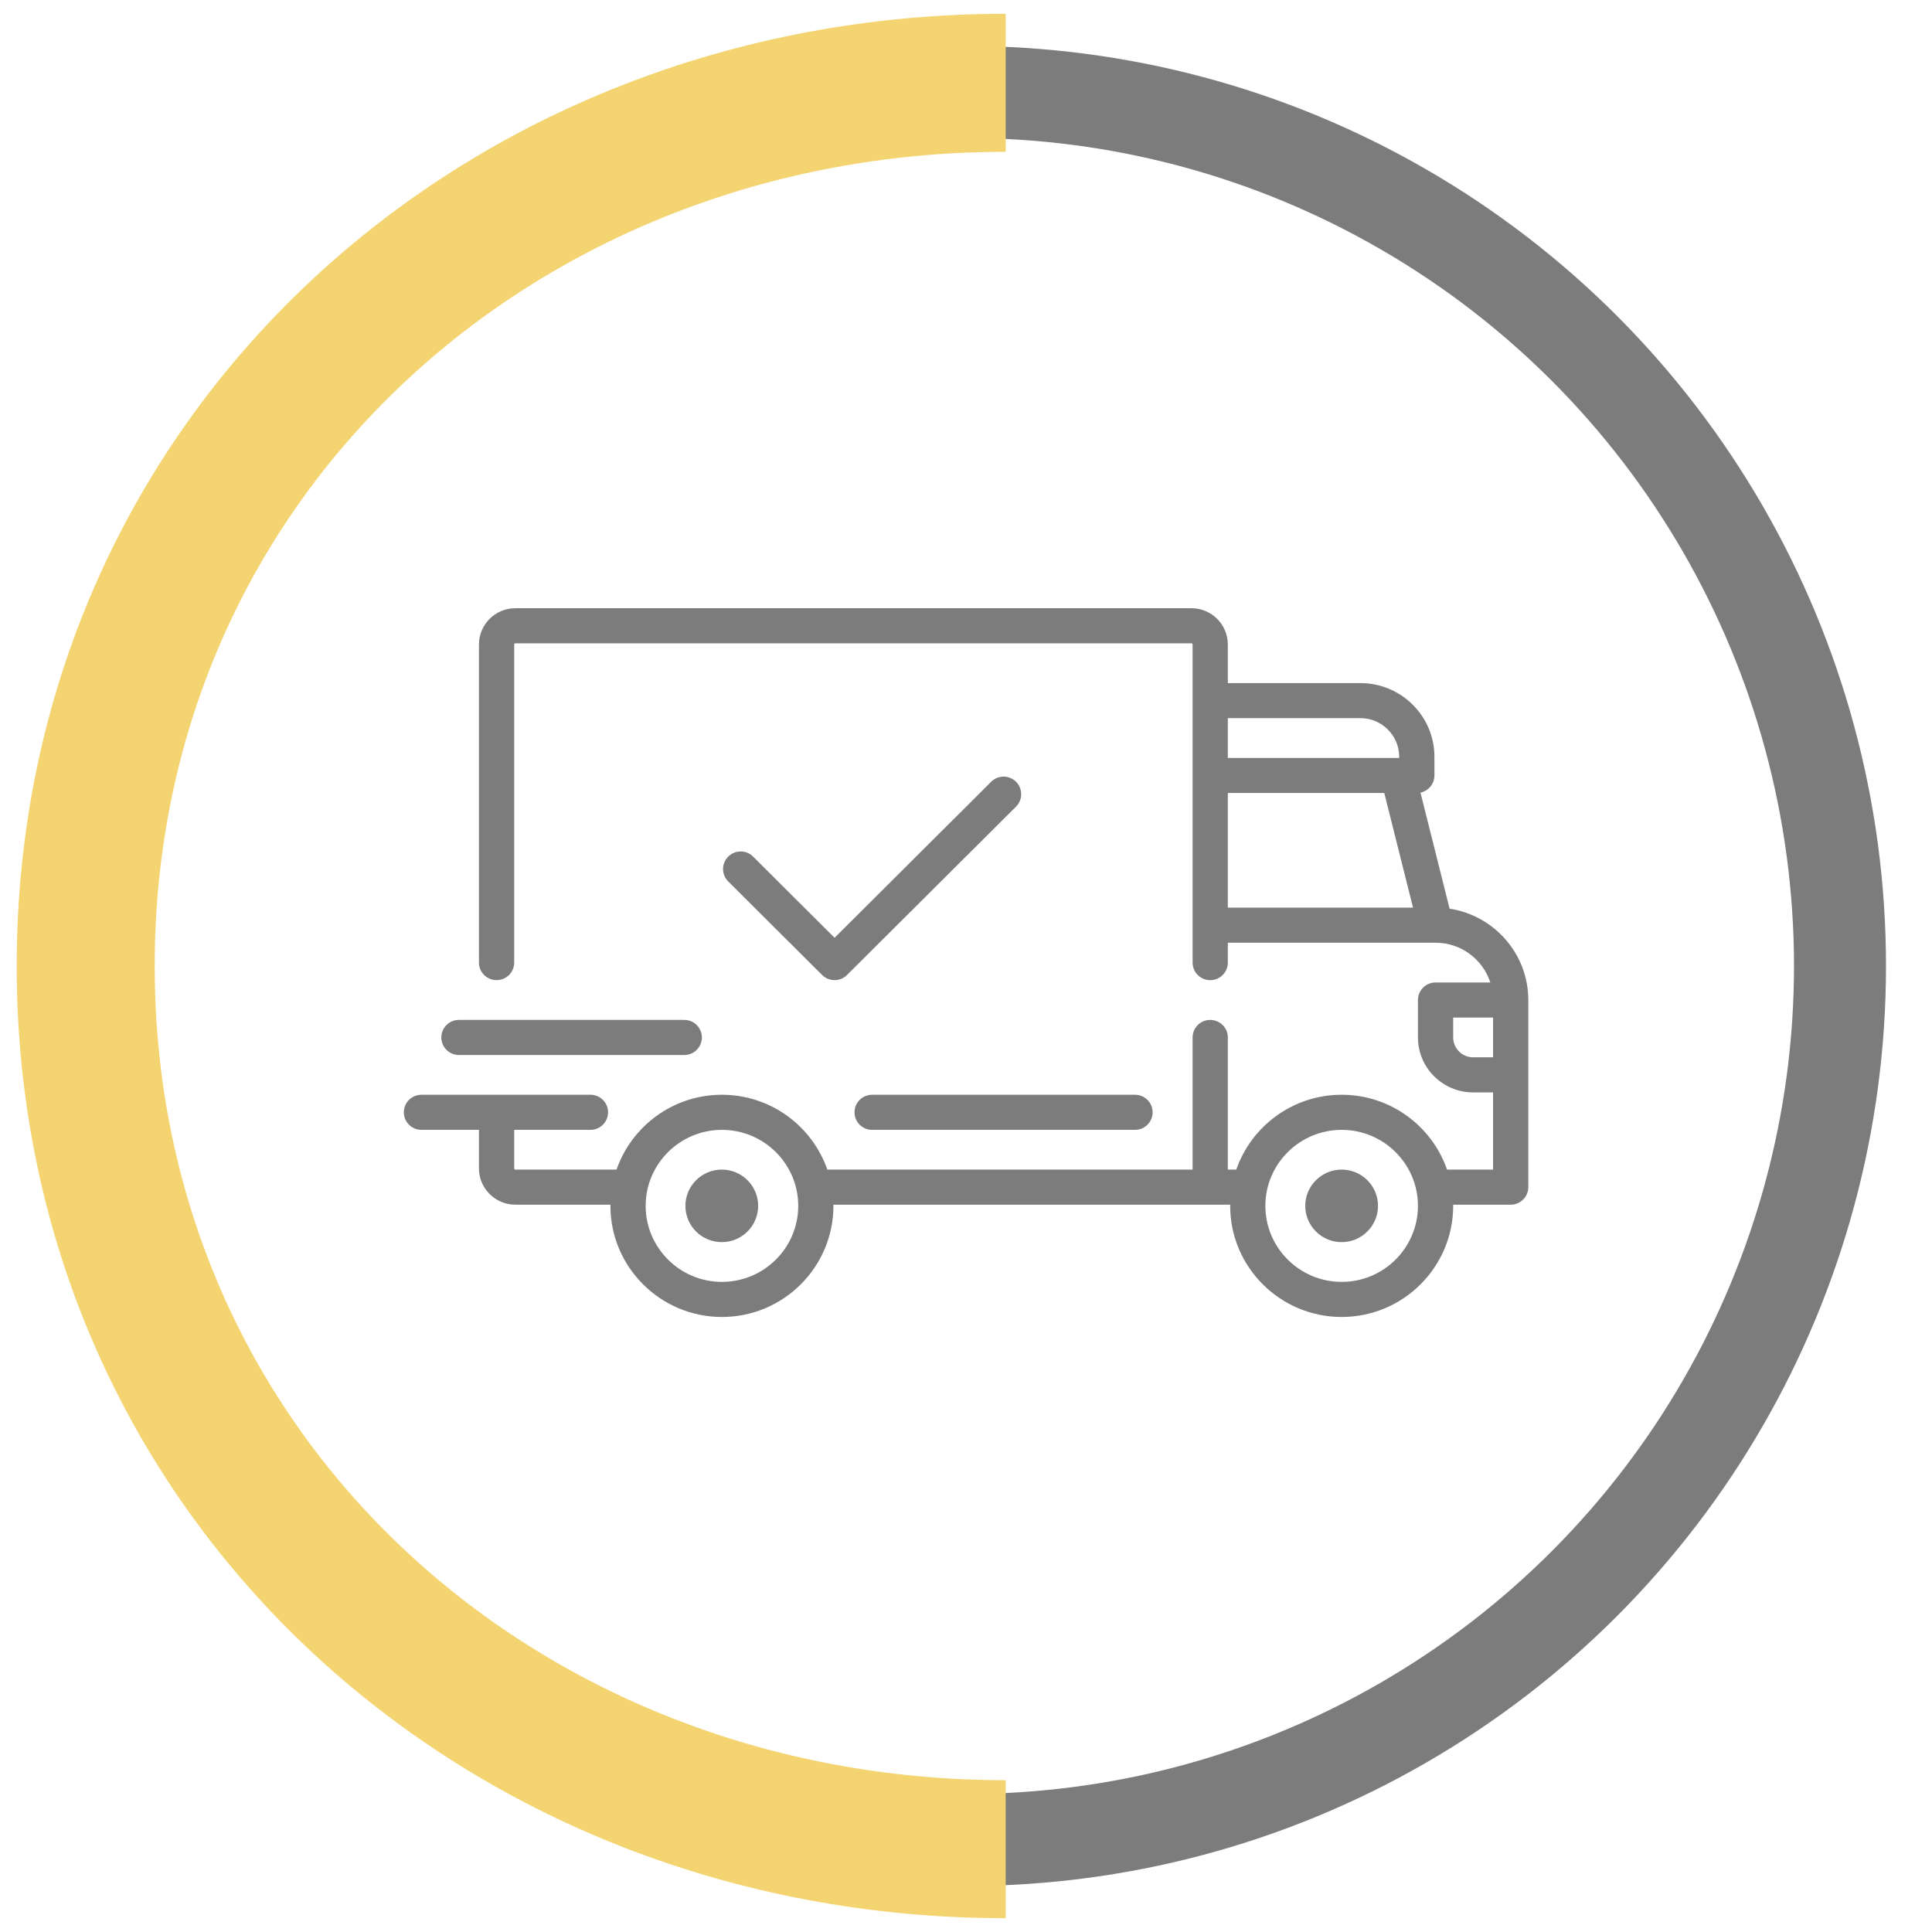 <svg width="42" height="42" viewBox="0 0 42 42" fill="none" xmlns="http://www.w3.org/2000/svg">
<path d="M31.513 19.754L30.88 17.231C31.053 17.194 31.183 17.041 31.183 16.858V16.451C31.183 15.568 30.461 14.85 29.575 14.85H26.692V14.011C26.692 13.576 26.337 13.222 25.901 13.222H11.203C10.767 13.222 10.412 13.576 10.412 14.011V20.926C10.412 21.137 10.584 21.307 10.795 21.307C11.006 21.307 11.178 21.137 11.178 20.926V14.011C11.178 13.996 11.189 13.985 11.203 13.985H25.901C25.915 13.985 25.926 13.996 25.926 14.011V20.926C25.926 21.137 26.098 21.308 26.309 21.308C26.52 21.308 26.692 21.137 26.692 20.926V20.494H31.207C31.207 20.494 31.207 20.494 31.208 20.494C31.208 20.494 31.208 20.494 31.209 20.494C31.764 20.494 32.236 20.858 32.398 21.358H31.208C30.997 21.358 30.825 21.529 30.825 21.74V22.553C30.825 23.212 31.363 23.748 32.024 23.748H32.458V25.426H31.457C31.129 24.48 30.226 23.799 29.167 23.799C28.107 23.799 27.204 24.48 26.876 25.426H26.692V22.553C26.692 22.343 26.52 22.172 26.309 22.172C26.097 22.172 25.926 22.343 25.926 22.553V25.426H17.985C17.656 24.48 16.754 23.799 15.694 23.799C14.634 23.799 13.732 24.48 13.403 25.426H11.203C11.189 25.426 11.178 25.415 11.178 25.401V24.562H12.836C13.048 24.562 13.219 24.391 13.219 24.18C13.219 23.97 13.048 23.799 12.836 23.799H9.162C8.951 23.799 8.779 23.97 8.779 24.18C8.779 24.391 8.951 24.562 9.162 24.562H10.412V25.401C10.412 25.835 10.767 26.189 11.203 26.189H13.271C13.271 26.197 13.27 26.206 13.27 26.214C13.27 27.546 14.358 28.63 15.694 28.63C17.031 28.63 18.118 27.546 18.118 26.214C18.118 26.206 18.118 26.197 18.117 26.189H26.743C26.743 26.197 26.743 26.206 26.743 26.214C26.743 27.546 27.83 28.63 29.167 28.63C30.503 28.63 31.591 27.546 31.591 26.214C31.591 26.206 31.59 26.197 31.59 26.189H32.841C33.052 26.189 33.224 26.018 33.224 25.807V21.739C33.224 20.735 32.48 19.901 31.513 19.754ZM26.692 15.612H29.575C30.039 15.612 30.417 15.989 30.417 16.451V16.477H26.692V15.612ZM26.692 19.731V17.239H30.093L30.718 19.731H26.692ZM15.694 27.867C14.78 27.867 14.036 27.126 14.036 26.214C14.036 25.303 14.78 24.562 15.694 24.562C16.609 24.562 17.353 25.303 17.353 26.214C17.353 27.126 16.609 27.867 15.694 27.867ZM29.167 27.867C28.252 27.867 27.508 27.126 27.508 26.214C27.508 25.303 28.252 24.562 29.167 24.562C30.081 24.562 30.825 25.303 30.825 26.214C30.825 27.126 30.081 27.867 29.167 27.867ZM32.458 22.985H32.025C31.785 22.985 31.591 22.791 31.591 22.553V22.121H32.458V22.985H32.458Z" fill="#7C7C7C"/>
<path d="M15.691 25.426C15.255 25.426 14.9 25.78 14.9 26.214C14.9 26.649 15.255 27.003 15.691 27.003C16.128 27.003 16.482 26.649 16.482 26.214C16.482 25.78 16.128 25.426 15.691 25.426Z" fill="#7C7C7C"/>
<path d="M29.166 25.426C28.73 25.426 28.375 25.78 28.375 26.214C28.375 26.649 28.73 27.003 29.166 27.003C29.602 27.003 29.957 26.649 29.957 26.214C29.957 25.78 29.602 25.426 29.166 25.426Z" fill="#7C7C7C"/>
<path d="M24.674 23.799H18.959C18.748 23.799 18.576 23.97 18.576 24.18C18.576 24.391 18.747 24.562 18.959 24.562H24.674C24.886 24.562 25.057 24.391 25.057 24.18C25.057 23.97 24.886 23.799 24.674 23.799Z" fill="#7C7C7C"/>
<path d="M14.876 22.172H9.977C9.765 22.172 9.594 22.343 9.594 22.553C9.594 22.764 9.765 22.935 9.977 22.935H14.876C15.087 22.935 15.258 22.764 15.258 22.553C15.258 22.343 15.087 22.172 14.876 22.172Z" fill="#7C7C7C"/>
<path d="M22.088 16.995C21.938 16.846 21.696 16.846 21.547 16.995L18.143 20.387L16.372 18.622C16.223 18.473 15.98 18.473 15.831 18.622C15.681 18.771 15.681 19.013 15.831 19.162L17.872 21.196C17.947 21.27 18.045 21.307 18.143 21.307C18.241 21.307 18.339 21.27 18.413 21.196L22.088 17.535C22.237 17.386 22.237 17.144 22.088 16.995Z" fill="#7C7C7C"/>
<circle cx="21" cy="21" r="19" stroke="#7C7C7C" stroke-width="2"/>
<path d="M21.863 40.2C10.818 40.2 1.863 32.046 1.863 21C1.863 9.954 10.818 1.8 21.863 1.8" stroke="#F3D470" stroke-width="3"/>
</svg>
